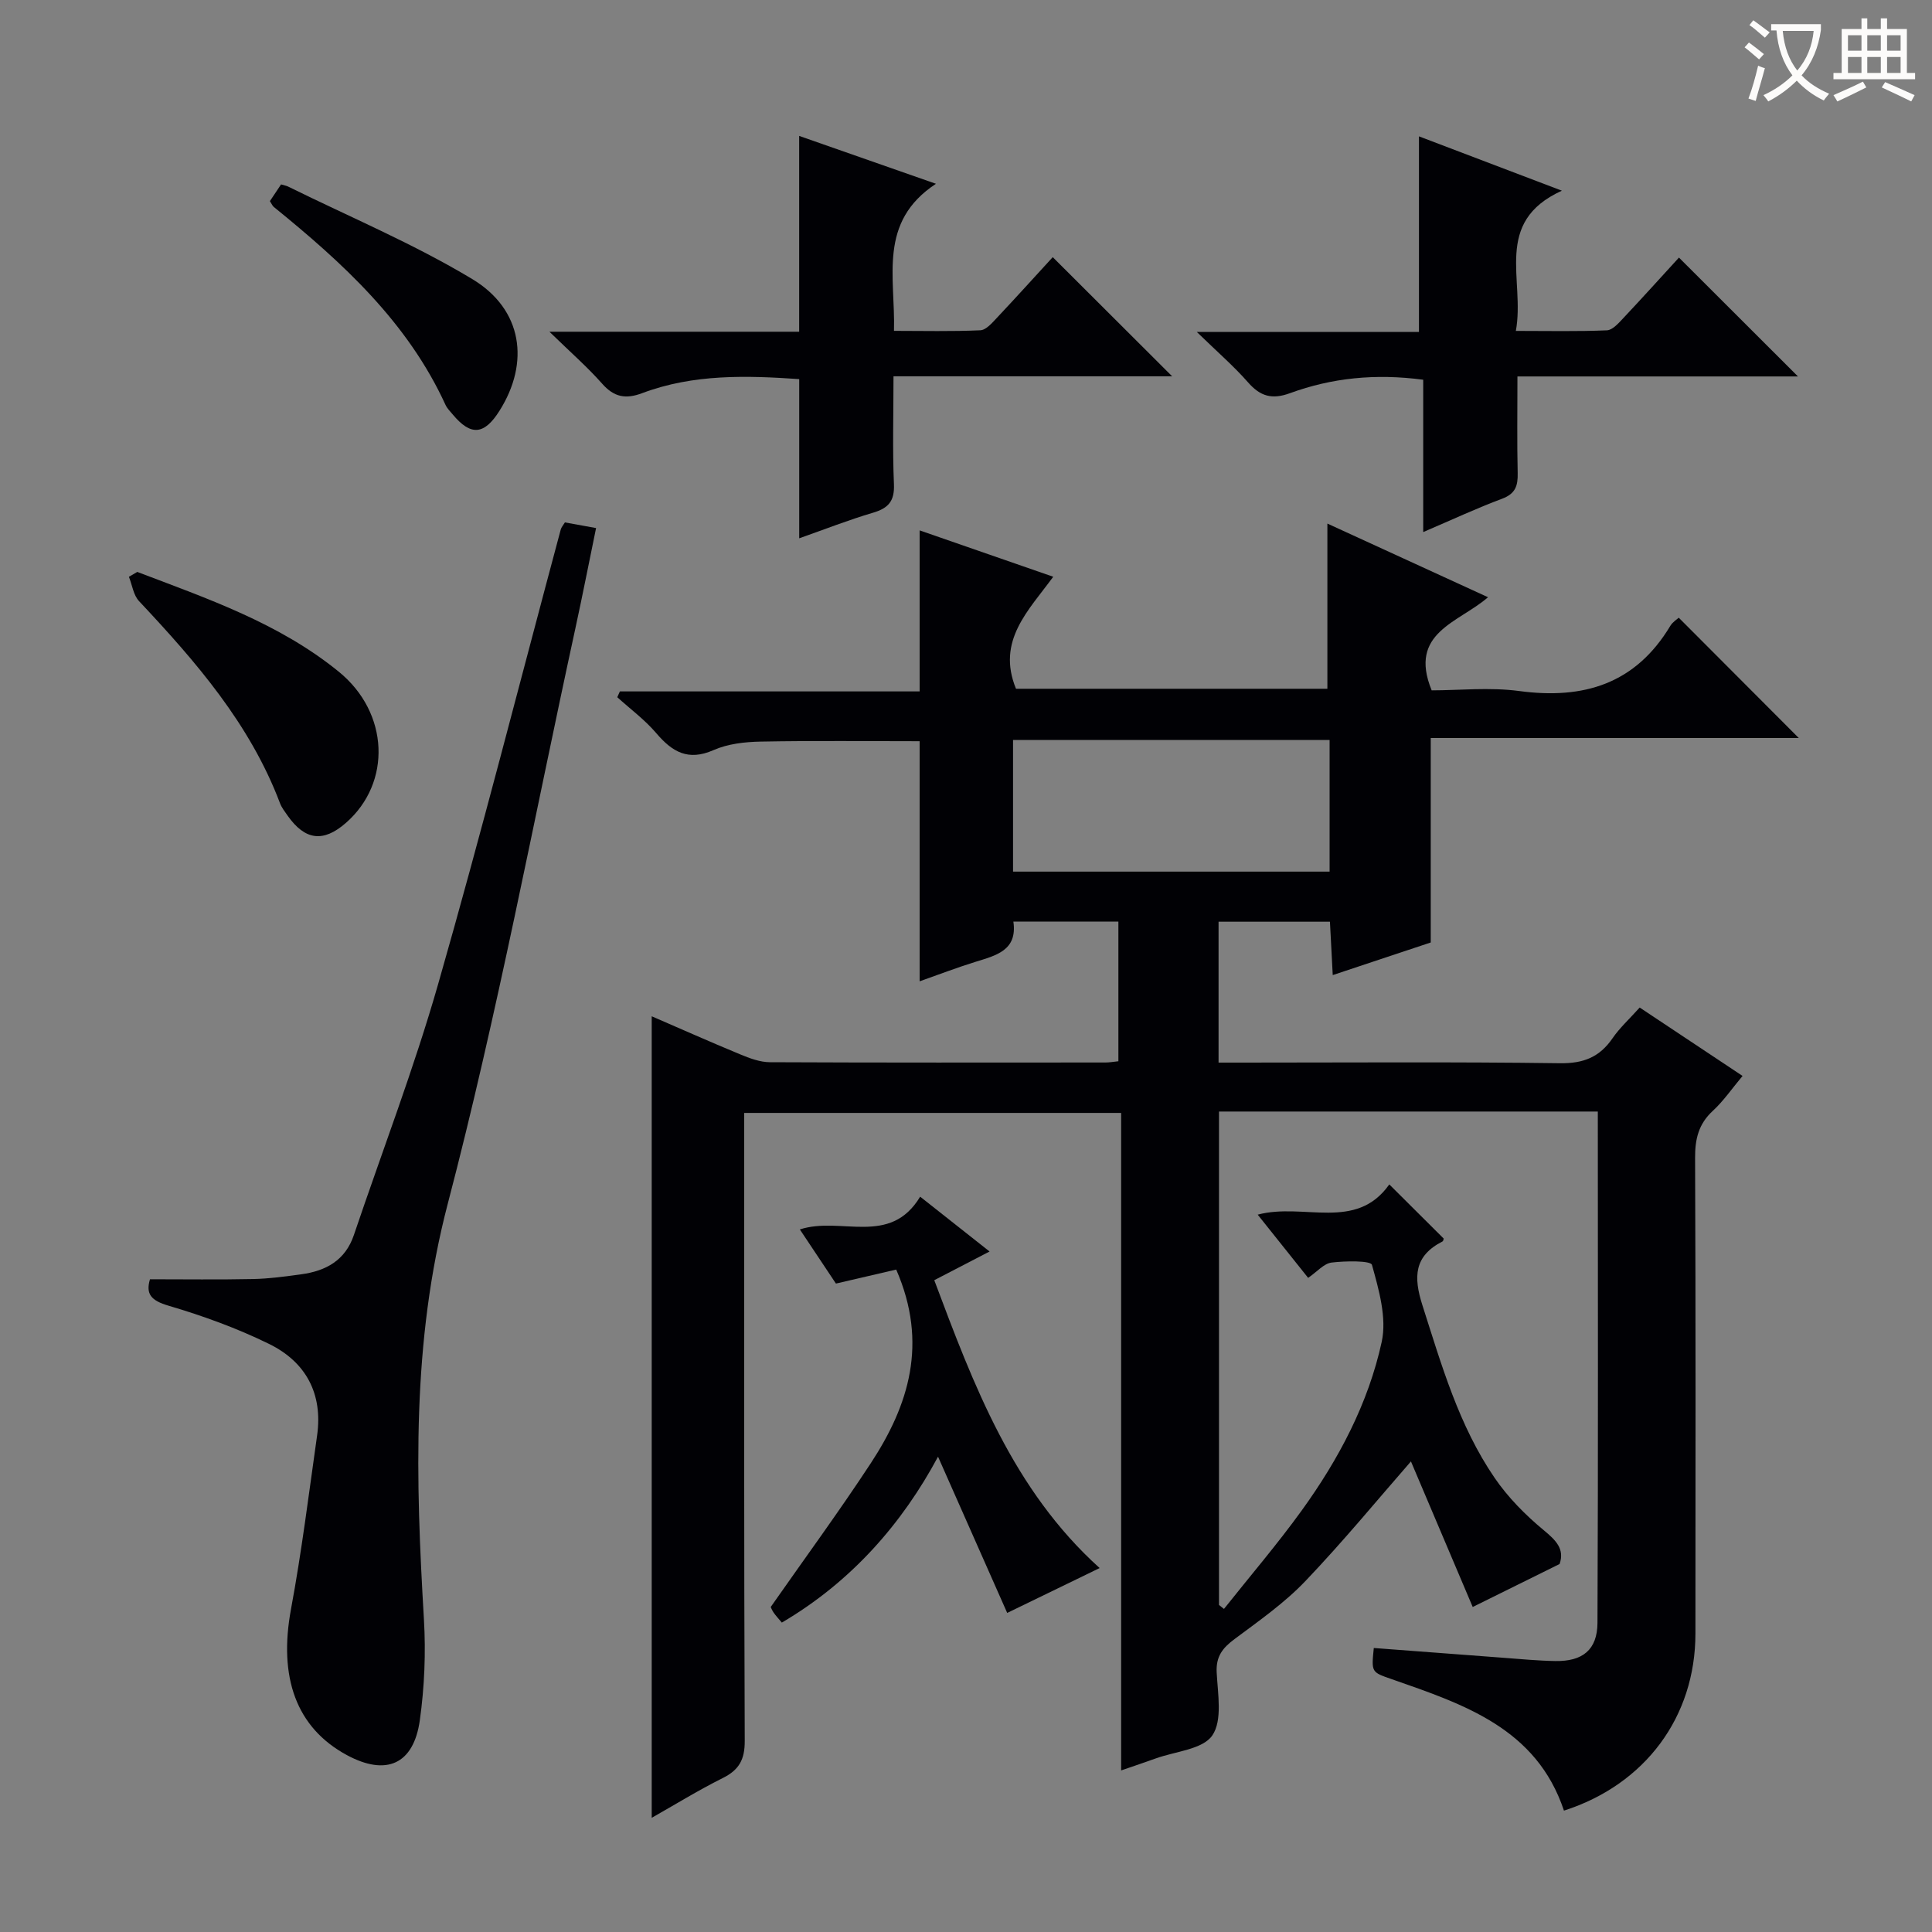 <svg enable-background="new 0 0 400 400" viewBox="0 0 400 400" xmlns="http://www.w3.org/2000/svg"><rect x="0" y="0" width="400" height="400" fill="#808080" stroke="none"/><g fill="#010105"><path d="m330.81 230.13c-26.45 0-52.25 0-78.43 0v102.16c.34.27.69.54 1.03.82 5.39-6.79 11.04-13.38 16.11-20.4 7.64-10.58 13.77-22.14 16.55-34.9 1.08-4.99-.59-10.78-2.02-15.93-.25-.91-5.51-.83-8.37-.48-1.59.2-2.99 1.9-4.84 3.17-3.5-4.39-6.85-8.59-10.45-13.09 9.56-2.54 20.33 3.53 27.25-6.26 3.99 3.97 7.58 7.55 11.26 11.21-.02.05-.05.49-.25.6-5.9 3.01-6.03 7.35-4.15 13.22 3.96 12.37 7.53 24.89 14.94 35.72 2.77 4.05 6.37 7.69 10.16 10.83 2.58 2.13 4.36 3.92 3.3 7.01-5.67 2.81-11.24 5.56-17.99 8.9-4.31-10.16-8.77-20.68-12.79-30.14-6.73 7.7-13.99 16.54-21.87 24.79-4.33 4.54-9.6 8.22-14.66 12-2.46 1.83-3.86 3.58-3.69 6.9.23 4.43 1.23 9.94-.91 13.05-2 2.9-7.66 3.29-11.72 4.76-2.15.78-4.32 1.5-7.15 2.48 0-45.65 0-90.68 0-136.13-26.1 0-51.66 0-78.04 0v5.5c0 41.5-.06 82.99.11 124.49.02 3.92-1.18 6.04-4.58 7.73-5.03 2.51-9.82 5.47-14.68 8.22 0-55.38 0-110.48 0-165.95 5.76 2.49 12 5.27 18.31 7.88 1.95.81 4.1 1.62 6.16 1.63 23.16.11 46.33.07 69.49.06.8 0 1.6-.15 2.66-.26 0-9.63 0-19.07 0-28.91-7.1 0-14.17 0-21.74 0 .87 5.99-3.61 7.01-7.92 8.35-3.78 1.17-7.48 2.6-11.49 4.01 0-16.71 0-33.06 0-49.71-10.78 0-21.85-.13-32.92.08-3.28.06-6.8.46-9.75 1.76-5.27 2.32-8.55.38-11.87-3.52-2.35-2.76-5.35-4.97-8.06-7.43.18-.4.36-.8.54-1.2h62.06c0-11.37 0-22.09 0-33.34 9.01 3.13 18.03 6.26 27.66 9.6-5.09 6.98-11.79 13.23-7.71 23.19h64.47c0-11.22 0-22.53 0-34.2 10.79 4.95 21.72 9.96 33.26 15.25-6.08 5.3-16.57 7.29-11.67 19.28 5.66 0 12-.68 18.13.14 13.34 1.79 24.07-1.48 31.28-13.49.48-.8 1.38-1.35 1.75-1.69 8.37 8.39 16.57 16.61 24.85 24.91-25.14 0-50.78 0-76.2 0v42.33c-6.17 2.05-12.92 4.3-20.29 6.75-.2-3.87-.38-7.26-.58-11.05-7.69 0-15.24 0-23.06 0v29.17h5.18c21.83 0 43.66-.17 65.49.13 4.87.07 8.2-1.25 10.89-5.16 1.49-2.17 3.49-3.99 5.63-6.37 6.98 4.64 13.85 9.21 21.3 14.16-2.15 2.56-3.91 5.15-6.15 7.22-2.97 2.73-3.7 5.85-3.68 9.76.14 32.83.09 65.66.07 98.49-.01 17.22-10.38 31.24-27.22 36.64-5.69-17.07-20.76-22.01-35.61-27.2-4.24-1.48-4.28-1.37-3.76-6.47 8.87.67 17.76 1.35 26.64 2.01 3.65.27 7.3.63 10.95.69 5.6.09 8.69-2.28 8.72-7.91.16-35.13.07-70.25.07-105.86zm-121.07-76.93v27.26h65.54c0-9.26 0-18.16 0-27.26-21.89 0-43.47 0-65.54 0z"/><path d="m116.96 108.16c1.9.34 3.81.69 6.45 1.17-1.45 7.03-2.8 13.95-4.3 20.84-8.64 39.72-16.11 79.74-26.4 119.03-7.52 28.72-6.64 57.19-4.94 86.09.41 6.93.11 14-.85 20.87-1.29 9.17-6.98 11.6-15.11 7.21-10.49-5.67-14.18-16.1-11.56-30.23 2.21-11.9 3.7-23.94 5.4-35.93 1.23-8.64-2.32-15.22-9.91-18.95-6.66-3.27-13.73-5.83-20.85-7.93-3.61-1.06-4.75-2.41-3.84-5.47 7.21 0 14.3.1 21.39-.05 3.31-.07 6.63-.53 9.92-.98 5.11-.69 9.14-2.88 10.91-8.14 5.84-17.29 12.41-34.37 17.43-51.9 8.95-31.25 16.97-62.77 25.4-94.17.12-.45.48-.84.86-1.46z"/><path d="m113.75 68.68h51.71c0-13.82 0-27.03 0-40.54 8.91 3.12 17.93 6.28 28.32 9.91-12.05 7.93-8.38 19.27-8.69 30.45 6.06 0 11.98.15 17.87-.12 1.2-.05 2.46-1.54 3.45-2.59 3.98-4.23 7.87-8.54 11.55-12.55 8.25 8.23 16.33 16.3 24.72 24.67-18.97 0-37.95 0-57.69 0 0 7.83-.22 15.09.09 22.32.15 3.51-1.13 4.97-4.32 5.92-5.05 1.49-9.98 3.43-15.29 5.3 0-11.15 0-21.82 0-32.96-10.81-.74-21.86-1.1-32.49 2.9-3.46 1.3-5.84.84-8.31-1.95-3.02-3.42-6.49-6.45-10.92-10.76z"/><path d="m314.17 77.94c0 7.4-.1 13.72.05 20.02.06 2.62-.47 4.26-3.21 5.29-5.26 1.96-10.36 4.35-16.35 6.91 0-10.85 0-21.18 0-31.54-9.93-1.32-18.93-.38-27.6 2.79-3.73 1.36-6.14.64-8.67-2.25-2.91-3.32-6.29-6.24-10.6-10.43h45.99c0-13.85 0-27.04 0-40.5 9.16 3.48 18.71 7.12 29.59 11.25-14.36 6.53-7.57 18.45-9.53 29.03 6.69 0 12.78.14 18.85-.12 1.19-.05 2.46-1.53 3.45-2.58 3.98-4.23 7.86-8.54 11.47-12.48 8.29 8.28 16.37 16.35 24.64 24.61-18.88 0-38.15 0-58.08 0z"/><path d="m227.67 324.65c-6.61 3.21-12.21 5.92-19.14 9.29-4.59-10.37-9.46-21.38-14.32-32.35-7.38 13.74-17.83 25.83-32.34 34.35-.68-.82-1.24-1.41-1.7-2.07-.36-.53-.59-1.14-.6-1.16 7.1-10.15 14.17-19.79 20.72-29.77 7.87-12 11.92-24.82 5.26-40.09-3.56.83-7.75 1.8-12.48 2.9-2.24-3.36-4.77-7.15-7.47-11.21 8.52-2.78 18.65 3.6 24.91-6.78 4.77 3.77 9.25 7.3 14.37 11.35-4.01 2.08-7.43 3.85-11.45 5.94 8.18 21.81 16.29 43.41 34.24 59.6z"/><path d="m28.42 118.41c14.56 5.54 29.38 10.62 41.71 20.65 10.46 8.51 10.98 23 1.5 31.3-4.69 4.11-8.47 3.64-12.09-1.5-.57-.81-1.21-1.63-1.56-2.54-6.2-16.42-17.42-29.32-29.19-41.86-1.17-1.24-1.42-3.34-2.1-5.04.58-.34 1.15-.67 1.73-1.01z"/><path d="m55.88 41.64c.83-1.24 1.55-2.33 2.31-3.46.62.19 1.1.26 1.51.47 12.74 6.29 25.94 11.82 38.08 19.13 10.45 6.29 11.93 17.32 5.62 27.29-3.16 5-5.92 5.22-9.65.76-.53-.64-1.16-1.25-1.5-1.98-7.85-17.15-21.3-29.43-35.57-41.01-.25-.19-.37-.53-.8-1.2z"/></g><path d="m362.1 8.8c1.1.8 2.1 1.6 3.1 2.4l-1 1.1c-1.3-1.1-2.3-2-3-2.5zm1.9 4.8c.5.2.9.4 1.4.5-.6 2.3-1.3 4.5-1.9 6.8l-1.5-.5c.8-2.1 1.4-4.3 2-6.8zm-1-9.4c1.3.9 2.4 1.8 3.4 2.5l-1 1.1c-1.4-1.2-2.4-2.1-3.2-2.6zm3.7 2.2v-1.4h10.3v1.2c-.5 3.6-1.8 6.8-4 9.4 1.5 1.6 3.4 2.8 5.7 3.8-.3.4-.7.8-1.1 1.4-2.3-1.1-4.1-2.5-5.6-4.1-1.6 1.6-3.6 3.1-5.9 4.3-.3-.5-.7-.9-1-1.3 2.4-1.1 4.4-2.5 6-4.1-1.9-2.5-3-5.6-3.3-9.3h-1.1zm8.8 0h-6.4c.3 3.3 1.3 6 3 8.2 2-2.3 3.1-5.1 3.4-8.2z" fill="#fcfbfa"/><path d="m385.3 3.8h1.3v2.2h2.8v-2.2h1.3v2.2h4.1v9.1h1.7v1.3h-16.9v-1.3h1.7v-9.1h4.1v-2.2zm.4 13.1.7 1.2c-1.8.9-3.8 1.9-6 2.9-.2-.4-.5-.8-.8-1.3 2.3-1 4.3-1.9 6.1-2.8zm-3.1-6.4h2.8v-3.2h-2.8zm0 4.6h2.8v-3.3h-2.8zm4-4.6h2.8v-3.2h-2.8zm0 4.6h2.8v-3.3h-2.8zm3.7 1.9c2.1.9 4.1 1.8 6.1 2.7l-.7 1.3c-2.2-1.1-4.2-2-6.1-2.9zm3.2-9.7h-2.8v3.2h2.8zm-2.8 7.8h2.8v-3.3h-2.8z" fill="#fcfbfa"/></svg>